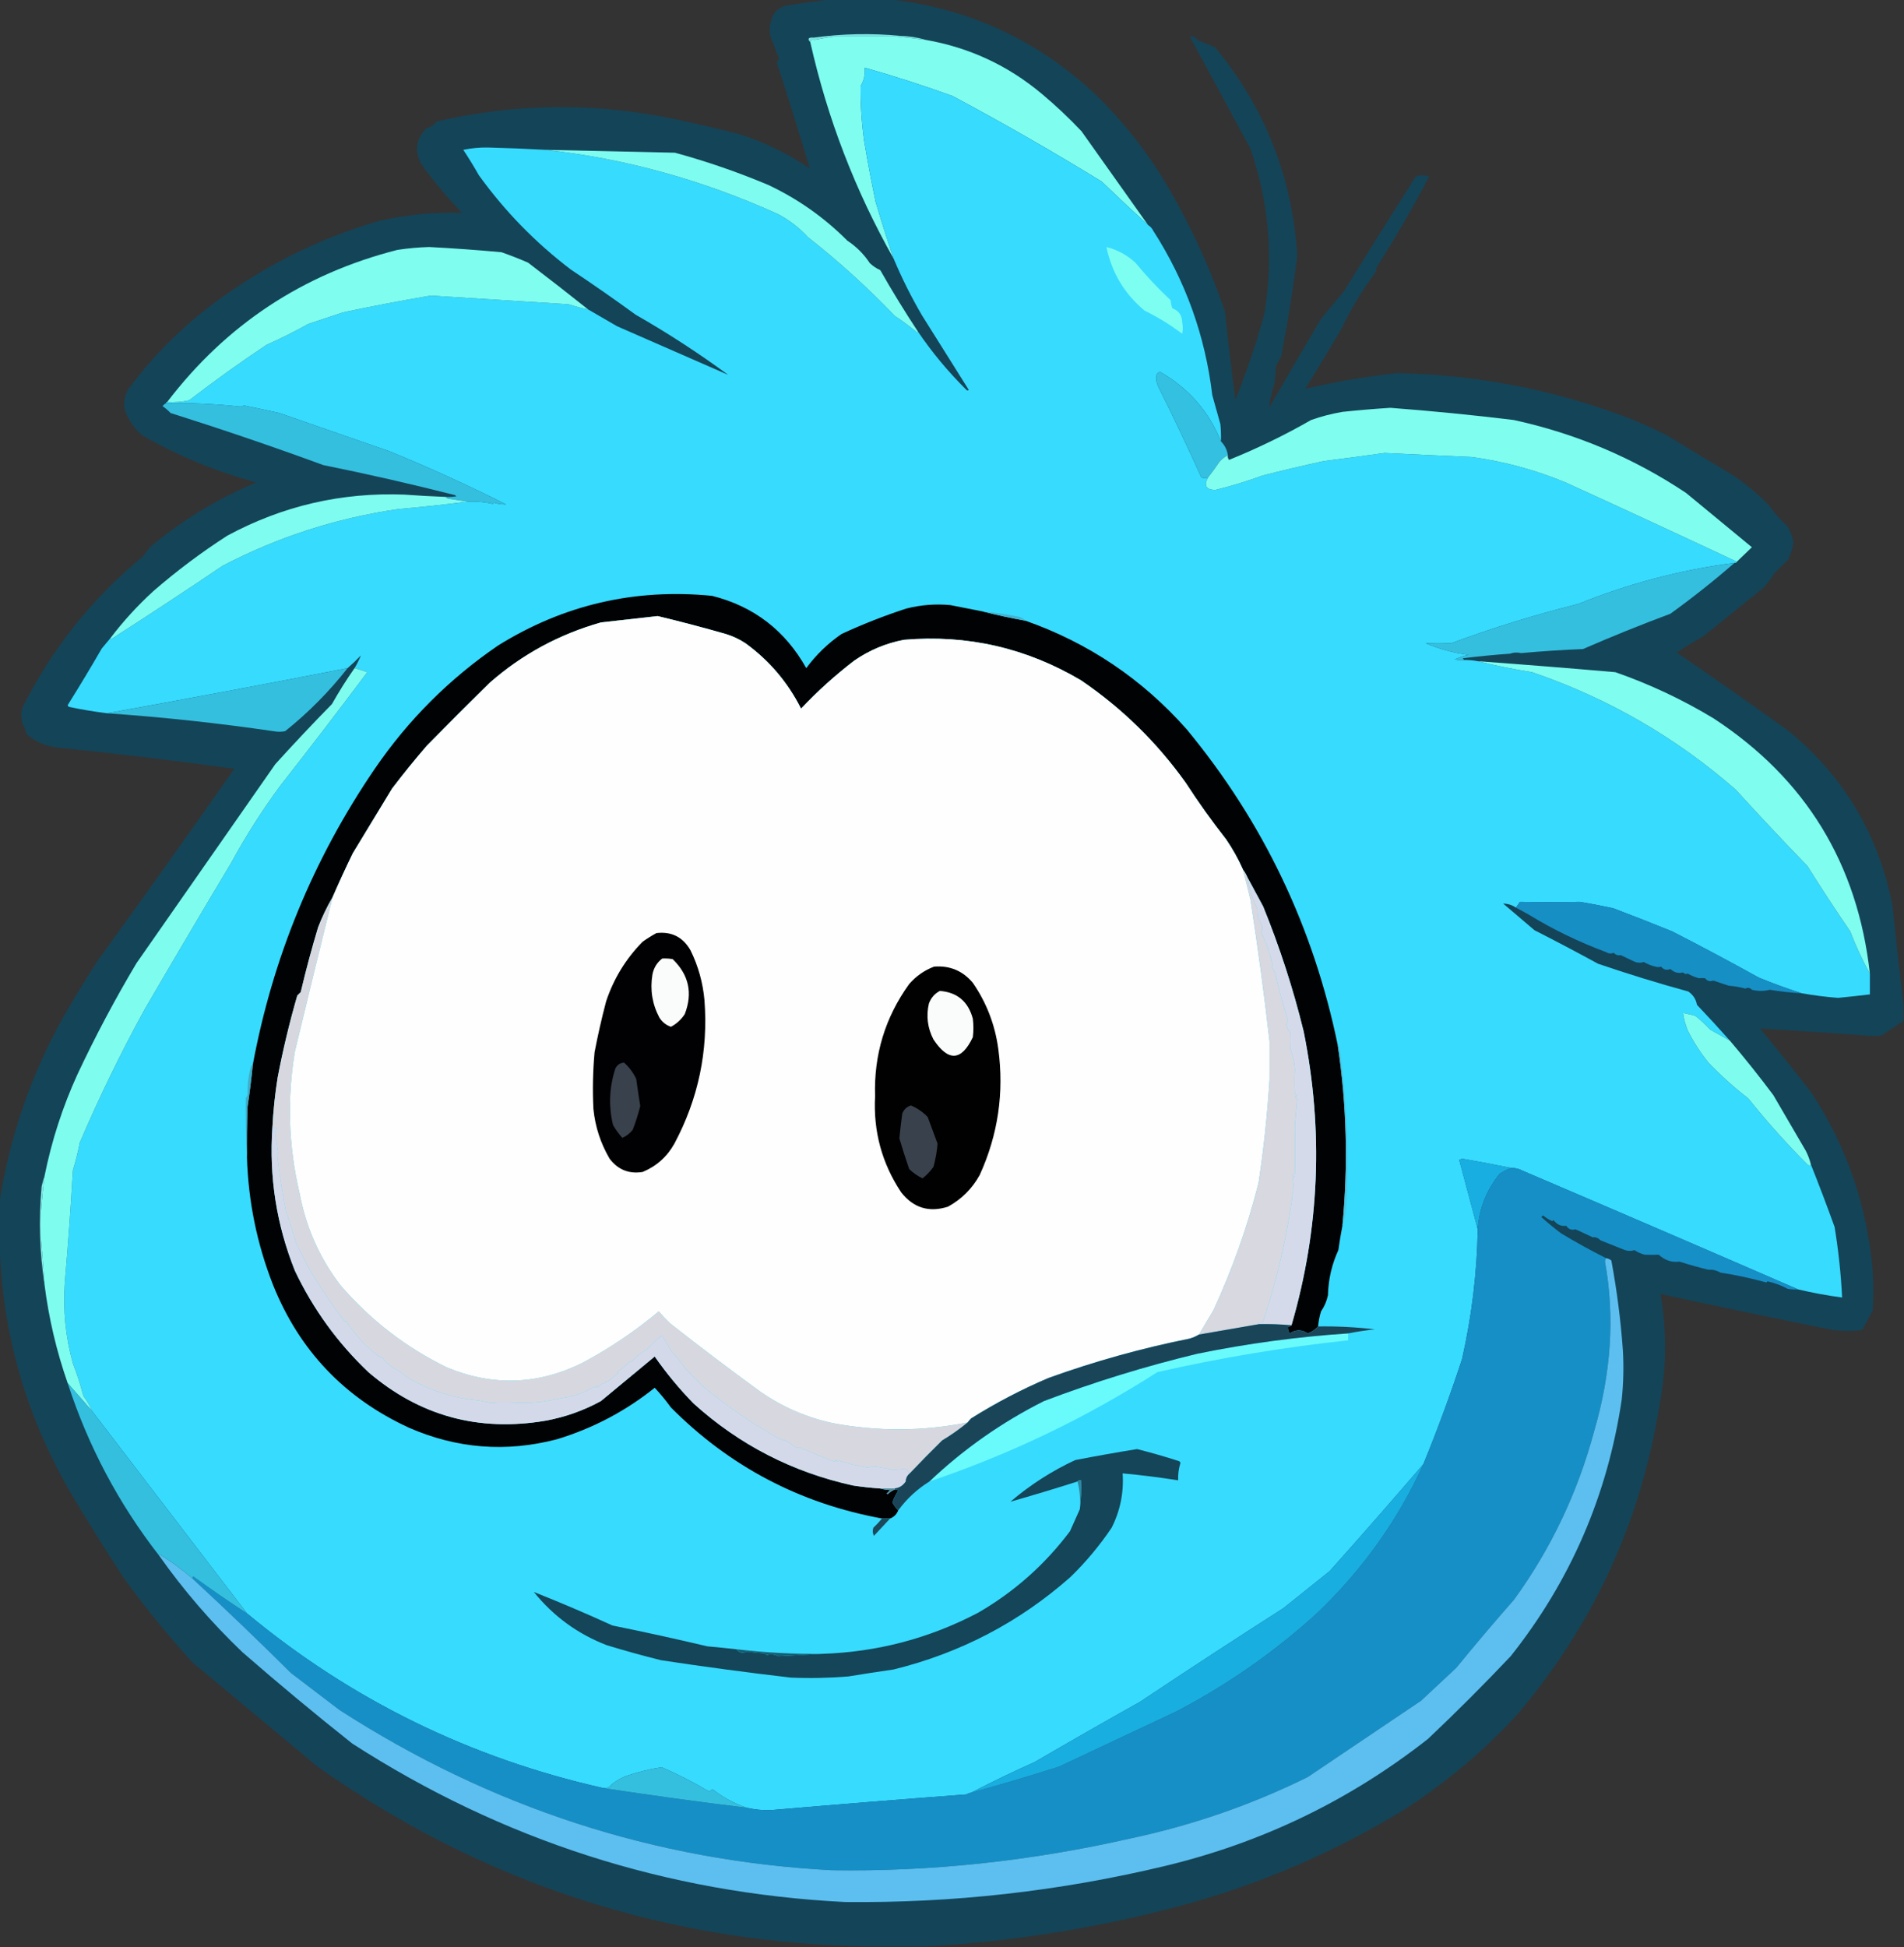 <?xml version="1.0" encoding="UTF-8"?>
<!DOCTYPE svg PUBLIC "-//W3C//DTD SVG 1.1//EN" "http://www.w3.org/Graphics/SVG/1.1/DTD/svg11.dtd">
<svg xmlns="http://www.w3.org/2000/svg" version="1.1" width="1646px" height="1683px" style="shape-rendering:geometricPrecision; text-rendering:geometricPrecision; image-rendering:optimizeQuality; fill-rule:evenodd; clip-rule:evenodd" xmlns:xlink="http://www.w3.org/1999/xlink">
<rect width="100%" height="100%" fill="#333333" stroke="none"/>
<g><path style="opacity:1" fill="#144458" d="M 717.5,-0.5 C 734.833,-0.5 752.167,-0.5 769.5,-0.5C 839.085,7.461 899.085,35.628 949.5,84C 976.506,110.863 999.006,141.03 1017,174.5C 1033.91,204.885 1047.91,236.552 1059,269.5C 1061.63,294.882 1064.63,320.215 1068,345.5C 1077.73,321.309 1086.06,296.642 1093,271.5C 1101.08,222.86 1097.08,175.193 1081,128.5C 1063.49,96.135 1045.99,63.802 1028.5,31.5C 1031.39,30.94 1033.72,32.107 1035.5,35C 1040.6,36.717 1045.6,38.717 1050.5,41C 1093.54,93.074 1117.21,153.074 1121.5,221C 1117.81,250.364 1113.14,279.531 1107.5,308.5C 1106.66,308.842 1106.33,309.508 1106.5,310.5C 1104.84,312.493 1103.67,314.826 1103,317.5C 1102.67,321.833 1102.33,326.167 1102,330.5C 1099.68,337.761 1098.02,345.095 1097,352.5C 1112,326.833 1127,301.167 1142,275.5C 1148.67,267.5 1155.33,259.5 1162,251.5C 1182.42,218.332 1203.08,185.332 1224,152.5C 1227.79,151.205 1231.62,151.205 1235.5,152.5C 1221.3,179.736 1205.97,206.236 1189.5,232C 1190.28,233.073 1190.11,234.24 1189,235.5C 1177.38,251.139 1167.38,267.805 1159,285.5C 1148.96,302.416 1138.79,319.25 1128.5,336C 1154.47,329.978 1180.8,325.478 1207.5,322.5C 1275.34,323.805 1341,336.305 1404.5,360C 1416.74,364.784 1428.74,370.117 1440.5,376C 1459.32,387.459 1478.65,399.125 1498.5,411C 1509.5,418.429 1519.67,426.929 1529,436.5C 1533.59,443.095 1538.92,449.095 1545,454.5C 1547.82,458.97 1549.65,463.803 1550.5,469C 1549.6,474.024 1548.1,478.857 1546,483.5C 1542,487.5 1538,491.5 1534,495.5C 1531.22,499.951 1528.05,504.117 1524.5,508C 1507.17,522 1489.83,536 1472.5,550C 1464.67,554.416 1457,559.082 1449.5,564C 1482.11,586.277 1514.44,608.944 1546.5,632C 1594.18,671.391 1624.01,721.558 1636,782.5C 1638.98,811.336 1642.15,840.003 1645.5,868.5C 1645.5,873.167 1645.5,877.833 1645.5,882.5C 1639.2,886.656 1632.86,890.823 1626.5,895C 1624,895.167 1621.5,895.333 1619,895.5C 1586.49,893.07 1553.99,890.904 1521.5,889C 1536.69,907.226 1551.53,925.726 1566,944.5C 1596.8,991.569 1614.47,1043.24 1619,1099.5C 1619.67,1110.5 1619.67,1121.5 1619,1132.5C 1616,1138.17 1613,1143.83 1610,1149.5C 1600.53,1150.84 1591.03,1150.67 1581.5,1149C 1532.75,1139.15 1484.09,1128.98 1435.5,1118.5C 1440.88,1149.85 1440.72,1181.18 1435,1212.5C 1418.97,1314.08 1377.97,1403.75 1312,1481.5C 1282.4,1513.79 1249.23,1541.62 1212.5,1565C 1152.82,1601.33 1089.15,1628.67 1021.5,1647C 948.272,1666.65 873.939,1678.48 798.5,1682.5C 784.167,1682.5 769.833,1682.5 755.5,1682.5C 578.692,1680.39 418.359,1628.56 274.5,1527C 238.5,1497 202.5,1467 166.5,1437C 144.818,1413.33 124.652,1388.49 106,1362.5C 90.166,1338.17 74.832,1313.5 60,1288.5C 20.618,1219.96 0.451,1146.29 -0.5,1067.5C -0.5,1058.17 -0.5,1048.83 -0.5,1039.5C 8.328,982.508 26.828,928.841 55,878.5C 64.603,861.903 74.603,845.569 85,829.5C 124.658,774.852 163.824,719.852 202.5,664.5C 151.35,657.427 100.017,651.26 48.5,646C 38.765,644.712 30.265,640.879 23,634.5C 22.058,631.007 20.725,627.674 19,624.5C 18.333,620.5 18.333,616.5 19,612.5C 44.384,561.273 79.217,517.44 123.5,481C 125.5,478.333 127.5,475.667 129.5,473C 157.233,449.787 187.899,431.121 221.5,417C 186.675,407.617 153.675,393.951 122.5,376C 115.797,370.095 110.964,362.928 108,354.5C 106.38,346.698 108.047,339.698 113,333.5C 137.642,301.114 166.809,273.614 200.5,251C 239.409,224.333 281.743,204.333 327.5,191C 351.18,185.499 375.18,183.165 399.5,184C 386.537,170.71 374.704,156.544 364,141.5C 358.149,130.14 359.649,119.974 368.5,111C 372.228,109.897 375.228,107.897 377.5,105C 446.025,89.098 514.692,88.431 583.5,103C 602.264,106.953 620.931,111.286 639.5,116C 661.093,123.047 681.26,132.881 700,145.5C 690.935,114.966 681.435,84.466 671.5,54C 672.167,53 672.833,52 673.5,51C 671.196,44.422 668.696,37.922 666,31.5C 664.544,23.955 665.877,16.955 670,10.5C 672.408,8.044 675.241,6.211 678.5,5C 691.61,2.905 704.61,1.072 717.5,-0.5 Z"/></g>
<g><path style="opacity:1" fill="#7be4e3" d="M 800.5,34.5 C 791.937,33.39 783.104,32.39 774,31.5C 756.693,31.517 739.027,31.517 721,31.5C 715.311,32.355 709.645,33.355 704,34.5C 702.215,33.646 701.049,34.313 700.5,36.5C 697.765,33.483 698.765,32.15 703.5,32.5C 728.437,29.074 753.437,28.574 778.5,31C 786.126,31.206 793.46,32.373 800.5,34.5 Z"/></g>
<g><path style="opacity:1" fill="#7ffdef" d="M 800.5,34.5 C 838.086,41.13 871.42,56.63 900.5,81C 912.604,91.101 924.104,101.935 935,113.5C 954.186,140.558 973.352,167.558 992.5,194.5C 979.089,182.261 965.755,169.761 952.5,157C 910.357,131.087 867.357,106.42 823.5,83C 798.379,73.903 773.046,65.737 747.5,58.5C 748.105,64.233 746.938,69.566 744,74.5C 743.851,89.945 744.851,105.612 747,121.5C 749.949,139.245 753.282,156.912 757,174.5C 761.833,190.836 766.999,207.169 772.5,223.5C 739.332,164.809 715.332,102.476 700.5,36.5C 701.049,34.313 702.215,33.646 704,34.5C 709.645,33.355 715.311,32.355 721,31.5C 739.027,31.517 756.693,31.517 774,31.5C 783.104,32.39 791.937,33.39 800.5,34.5 Z"/></g>
<g><path style="opacity:1" fill="#37dbfe" d="M 992.5,194.5 C 994.451,195.716 995.951,197.382 997,199.5C 1024.91,242.901 1041.91,290.234 1048,341.5C 1050.32,349.796 1052.65,358.129 1055,366.5C 1055.5,371.489 1055.67,376.489 1055.5,381.5C 1044.98,355.478 1027.48,335.478 1003,321.5C 1001.74,321.759 1000.74,322.426 1000,323.5C 999.299,326.928 999.632,330.262 1001,333.5C 1014,359.499 1026.5,385.832 1038.5,412.5C 1040.52,413.694 1042.52,413.694 1044.5,412.5C 1040.5,419.504 1042.5,423.171 1050.5,423.5C 1064.38,420.113 1078.04,415.946 1091.5,411C 1109.09,406.515 1126.76,402.348 1144.5,398.5C 1162.02,396.306 1179.52,393.973 1197,391.5C 1221.12,392.697 1246.29,393.864 1272.5,395C 1300.41,398.857 1327.41,406.19 1353.5,417C 1403.02,439.593 1452.35,462.427 1501.5,485.5C 1501.16,486.338 1500.49,486.672 1499.5,486.5C 1452.96,492.552 1407.96,504.386 1364.5,522C 1327.22,531.315 1290.55,542.648 1254.5,556C 1246.87,556.244 1239.54,556.244 1232.5,556C 1244.36,561.049 1256.7,564.383 1269.5,566C 1265.32,566.949 1261.32,568.282 1257.5,570C 1260.15,570.497 1262.81,570.664 1265.5,570.5C 1269.55,570.395 1273.55,570.728 1277.5,571.5C 1292.9,575.293 1308.56,578.46 1324.5,581C 1389.97,603.36 1448.64,637.193 1500.5,682.5C 1520.86,704.854 1541.52,726.854 1562.5,748.5C 1574.47,767.619 1586.8,786.453 1599.5,805C 1604.32,817.64 1609.98,829.807 1616.5,841.5C 1616.5,847.5 1616.5,853.5 1616.5,859.5C 1607.35,860.609 1598.19,861.609 1589,862.5C 1578.41,861.687 1567.91,860.354 1557.5,858.5C 1545.08,854.525 1532.75,850.025 1520.5,845C 1495.75,831.264 1470.75,817.931 1445.5,805C 1428.58,798.137 1411.58,791.471 1394.5,785C 1385,782.978 1375.5,781.144 1366,779.5C 1348.58,779.745 1331.25,779.745 1314,779.5C 1312.81,781.233 1311.64,782.9 1310.5,784.5C 1307.17,782.222 1303.5,781.055 1299.5,781C 1308.5,788.667 1317.5,796.333 1326.5,804C 1344.96,813.397 1363.29,823.064 1381.5,833C 1407.25,841.804 1433.25,849.804 1459.5,857C 1463.65,859.803 1466.15,863.636 1467,868.5C 1476.71,878.703 1486.21,889.037 1495.5,899.5C 1489.89,896.358 1484.22,893.191 1478.5,890C 1474.47,885.632 1470.13,881.632 1465.5,878C 1461.99,877.073 1458.49,876.239 1455,875.5C 1455.69,880.583 1457.02,885.583 1459,890.5C 1463.99,900.48 1469.99,909.813 1477,918.5C 1487.72,929.624 1499.22,939.958 1511.5,949.5C 1527.55,969.538 1544.55,988.538 1562.5,1006.5C 1563.69,1007.65 1564.69,1007.65 1565.5,1006.5C 1572.6,1024.28 1579.43,1042.28 1586,1060.5C 1589.32,1080.69 1591.49,1101.03 1592.5,1121.5C 1579.7,1119.8 1567.04,1117.47 1554.5,1114.5C 1475.37,1080.11 1396.04,1045.94 1316.5,1012C 1313.38,1010.27 1310.05,1009.44 1306.5,1009.5C 1292.39,1006.64 1278.22,1003.98 1264,1001.5C 1263.17,1001.83 1262.33,1002.17 1261.5,1002.5C 1266.86,1022.61 1272.19,1042.61 1277.5,1062.5C 1276.87,1100.02 1272.37,1137.35 1264,1174.5C 1253.9,1205.31 1242.73,1235.64 1230.5,1265.5C 1203.87,1296.54 1176.87,1327.38 1149.5,1358C 1136.17,1368.67 1122.83,1379.33 1109.5,1390C 1067.9,1416.61 1026.56,1443.61 985.5,1471C 955.004,1488.08 924.671,1505.41 894.5,1523C 875.832,1531.34 857.498,1540.17 839.5,1549.5C 838.078,1549.71 836.745,1550.21 835.5,1551C 778.975,1555.23 722.809,1559.73 667,1564.5C 659.876,1564.84 652.709,1564.17 645.5,1562.5C 634.818,1558.91 624.984,1553.57 616,1546.5C 615,1547.17 614,1547.83 613,1548.5C 599.759,1540.57 586.092,1533.57 572,1527.5C 561.976,1529.03 551.809,1531.53 541.5,1535C 535.824,1537.17 530.824,1540.33 526.5,1544.5C 524.955,1545.45 523.288,1545.79 521.5,1545.5C 406.294,1519.56 303.627,1469.23 213.5,1394.5C 168.809,1336.15 124.143,1277.81 79.5,1219.5C 77.529,1214.89 75.029,1210.56 72,1206.5C 69.586,1196.93 66.586,1187.59 63,1178.5C 56.644,1155.59 54.311,1132.26 56,1108.5C 58.813,1076.2 61.146,1043.87 63,1011.5C 65.412,1003.6 67.412,995.598 69,987.5C 85.756,948.319 104.423,909.986 125,872.5C 149.748,830.002 174.748,787.669 200,745.5C 212.463,722.587 226.463,700.587 242,679.5C 267.53,646.937 292.697,614.104 317.5,581C 313.827,579.639 310.16,578.473 306.5,577.5C 308.672,573.878 310.506,570.211 312,566.5C 308.298,570.37 304.464,574.037 300.5,577.5C 230.861,591.097 161.527,604.097 92.5,616.5C 81.438,615.101 70.438,613.267 59.5,611C 59.043,610.586 58.709,610.086 58.5,609.5C 68.61,593.345 78.443,577.012 88,560.5C 90.518,557.429 93.018,554.429 95.5,551.5C 95.435,551.938 95.601,552.272 96,552.5C 128.39,531.718 160.557,510.552 192.5,489C 240.203,464.101 290.869,447.768 344.5,440C 364.697,438.273 384.697,436.106 404.5,433.5C 412.08,433.295 419.246,433.962 426,435.5C 426.333,435.167 426.667,434.833 427,434.5C 430.437,435.562 433.937,436.062 437.5,436C 404.49,419.33 370.823,403.997 336.5,390C 305.143,379.099 273.477,368.099 241.5,357C 231.309,354.742 221.142,352.576 211,350.5C 210,350.833 209,351.167 208,351.5C 186.349,349.147 164.849,348.147 143.5,348.5C 143.5,347.833 143.833,347.5 144.5,347.5C 150.952,347.916 157.285,347.416 163.5,346C 185.219,329.292 207.553,313.292 230.5,298C 242.8,292.517 254.8,286.517 266.5,280C 276.486,276.676 286.486,273.343 296.5,270C 321.753,264.625 347.087,259.792 372.5,255.5C 412.089,257.937 451.755,260.437 491.5,263C 497.106,264.815 502.773,266.315 508.5,267.5C 516.811,272.324 525.144,277.157 533.5,282C 565.683,296.103 597.683,310.103 629.5,324C 603.89,305.185 577.223,287.852 549.5,272C 531.109,258.61 512.443,245.61 493.5,233C 462.921,209.755 436.421,182.588 414,151.5C 409.751,144 405.251,136.666 400.5,129.5C 407.58,128.033 414.746,127.367 422,127.5C 438.67,127.919 455.17,128.586 471.5,129.5C 540.206,136.958 607.206,155.458 672.5,185C 682.38,190.228 691.046,196.895 698.5,205C 725.021,225.847 750.021,248.514 773.5,273C 780.268,277.468 786.768,282.301 793,287.5C 793.399,287.272 793.565,286.938 793.5,286.5C 805.751,304.603 819.751,321.436 835.5,337C 836.167,337.667 836.833,337.667 837.5,337C 824,315.5 810.5,294 797,272.5C 787.783,256.733 779.617,240.4 772.5,223.5C 766.999,207.169 761.833,190.836 757,174.5C 753.282,156.912 749.949,139.245 747,121.5C 744.851,105.612 743.851,89.945 744,74.5C 746.938,69.566 748.105,64.233 747.5,58.5C 773.046,65.737 798.379,73.903 823.5,83C 867.357,106.42 910.357,131.087 952.5,157C 965.755,169.761 979.089,182.261 992.5,194.5 Z"/></g>
<g><path style="opacity:1" fill="#7efcef" d="M 471.5,129.5 C 508.831,130.342 546.165,131.176 583.5,132C 611.141,139.547 638.141,148.88 664.5,160C 689.973,172.066 712.64,188.066 732.5,208C 740.279,213.112 746.779,219.612 752,227.5C 754.656,229.996 757.656,231.996 761,233.5C 771.265,251.58 782.099,269.247 793.5,286.5C 793.565,286.938 793.399,287.272 793,287.5C 786.768,282.301 780.268,277.468 773.5,273C 750.021,248.514 725.021,225.847 698.5,205C 691.046,196.895 682.38,190.228 672.5,185C 607.206,155.458 540.206,136.958 471.5,129.5 Z"/></g>
<g><path style="opacity:1" fill="#7ffdef" d="M 508.5,267.5 C 502.773,266.315 497.106,264.815 491.5,263C 451.755,260.437 412.089,257.937 372.5,255.5C 347.087,259.792 321.753,264.625 296.5,270C 286.486,273.343 276.486,276.676 266.5,280C 254.8,286.517 242.8,292.517 230.5,298C 207.553,313.292 185.219,329.292 163.5,346C 157.285,347.416 150.952,347.916 144.5,347.5C 195.488,280.658 261.821,236.825 343.5,216C 352.618,214.602 361.785,213.769 371,213.5C 391.862,214.592 412.695,216.092 433.5,218C 441.278,220.723 448.945,223.723 456.5,227C 474.019,240.364 491.353,253.864 508.5,267.5 Z"/></g>
<g><path style="opacity:1" fill="#7cfef0" d="M 956.5,213.5 C 965.981,215.907 974.314,220.407 981.5,227C 990.878,238.384 1001.04,249.217 1012,259.5C 1012.19,261.9 1012.69,264.234 1013.5,266.5C 1019.02,268.528 1021.85,272.528 1022,278.5C 1022.67,281.833 1022.67,285.167 1022,288.5C 1011.78,280.769 1000.95,274.102 989.5,268.5C 972.096,254.027 961.096,235.694 956.5,213.5 Z"/></g>
<g><path style="opacity:0.271" fill="#184153" d="M 1107.5,308.5 C 1108.83,309.167 1108.83,309.167 1107.5,308.5 Z"/></g>
<g><path style="opacity:0.271" fill="#184153" d="M 1106.5,310.5 C 1107.53,310.897 1107.69,311.563 1107,312.5C 1106.54,311.906 1106.37,311.239 1106.5,310.5 Z"/></g>
<g><path style="opacity:0.271" fill="#184153" d="M 1106.5,314.5 C 1107.83,315.167 1107.83,315.167 1106.5,314.5 Z"/></g>
<g><path style="opacity:1" fill="#34c0e0" d="M 1055.5,381.5 C 1058.8,384.816 1060.8,388.816 1061.5,393.5C 1058.59,394.906 1056.09,396.906 1054,399.5C 1050.97,404.015 1047.8,408.349 1044.5,412.5C 1042.52,413.694 1040.52,413.694 1038.5,412.5C 1026.5,385.832 1014,359.499 1001,333.5C 999.632,330.262 999.299,326.928 1000,323.5C 1000.74,322.426 1001.74,321.759 1003,321.5C 1027.48,335.478 1044.98,355.478 1055.5,381.5 Z"/></g>
<g><path style="opacity:1" fill="#34bfdf" d="M 143.5,348.5 C 164.849,348.147 186.349,349.147 208,351.5C 209,351.167 210,350.833 211,350.5C 221.142,352.576 231.309,354.742 241.5,357C 273.477,368.099 305.143,379.099 336.5,390C 370.823,403.997 404.49,419.33 437.5,436C 433.937,436.062 430.437,435.562 427,434.5C 426.667,434.833 426.333,435.167 426,435.5C 419.246,433.962 412.08,433.295 404.5,433.5C 398.835,432.75 393.168,431.917 387.5,431C 386.584,430.722 385.918,430.222 385.5,429.5C 388.518,429.665 391.518,429.498 394.5,429C 394.167,428.667 393.833,428.333 393.5,428C 355.66,418.372 317.66,409.705 279.5,402C 235.928,386.031 191.928,371.031 147.5,357C 145.353,354.763 143.02,352.763 140.5,351C 141.373,349.955 142.373,349.122 143.5,348.5 Z"/></g>
<g><path style="opacity:1" fill="#7ffeef" d="M 1501.5,485.5 C 1452.35,462.427 1403.02,439.593 1353.5,417C 1327.41,406.19 1300.41,398.857 1272.5,395C 1246.29,393.864 1221.12,392.697 1197,391.5C 1179.52,393.973 1162.02,396.306 1144.5,398.5C 1126.76,402.348 1109.09,406.515 1091.5,411C 1078.04,415.946 1064.38,420.113 1050.5,423.5C 1042.5,423.171 1040.5,419.504 1044.5,412.5C 1047.8,408.349 1050.97,404.015 1054,399.5C 1056.09,396.906 1058.59,394.906 1061.5,393.5C 1061.24,394.978 1061.57,396.311 1062.5,397.5C 1086.99,387.586 1110.66,376.086 1133.5,363C 1142.29,359.908 1151.29,357.575 1160.5,356C 1174.31,354.533 1188.14,353.366 1202,352.5C 1237.59,355.202 1273.09,358.702 1308.5,363C 1362.34,374.707 1412.01,395.707 1457.5,426C 1476.5,441.667 1495.5,457.333 1514.5,473C 1510.13,477.174 1505.8,481.34 1501.5,485.5 Z"/></g>
<g><path style="opacity:1" fill="#7efcef" d="M 385.5,429.5 C 385.918,430.222 386.584,430.722 387.5,431C 393.168,431.917 398.835,432.75 404.5,433.5C 384.697,436.106 364.697,438.273 344.5,440C 290.869,447.768 240.203,464.101 192.5,489C 160.557,510.552 128.39,531.718 96,552.5C 95.601,552.272 95.435,551.938 95.5,551.5C 106.52,536.972 118.854,523.472 132.5,511C 152.702,493.461 174.035,477.461 196.5,463C 244.158,437.272 295.158,425.439 349.5,427.5C 361.491,428.388 373.491,429.055 385.5,429.5 Z"/></g>
<g><path style="opacity:1" fill="#34bfdf" d="M 1499.5,486.5 C 1481.71,501.988 1463.21,516.654 1444,530.5C 1418.48,540.015 1393.32,550.181 1368.5,561C 1350.64,561.716 1332.8,562.883 1315,564.5C 1311.62,563.715 1308.45,563.882 1305.5,565C 1291.8,565.967 1278.13,567.3 1264.5,569C 1265.06,569.383 1265.39,569.883 1265.5,570.5C 1262.81,570.664 1260.15,570.497 1257.5,570C 1261.32,568.282 1265.32,566.949 1269.5,566C 1256.7,564.383 1244.36,561.049 1232.5,556C 1239.54,556.244 1246.87,556.244 1254.5,556C 1290.55,542.648 1327.22,531.315 1364.5,522C 1407.96,504.386 1452.96,492.552 1499.5,486.5 Z"/></g>
<g><path style="opacity:1" fill="#010204" d="M 849.5,528.5 C 861.617,531.609 873.951,534.276 886.5,536.5C 941.097,555.722 987.597,587.056 1026,630.5C 1092.01,710.46 1135.51,801.46 1156.5,903.5C 1164.24,955.321 1165.58,1007.32 1160.5,1059.5C 1159.16,1066.33 1157.99,1073.33 1157,1080.5C 1151.33,1092.85 1148.33,1105.85 1148,1119.5C 1146.94,1124.56 1144.94,1129.23 1142,1133.5C 1140.69,1137.75 1139.85,1142.09 1139.5,1146.5C 1137.08,1149.22 1134.08,1151.22 1130.5,1152.5C 1125.41,1149.01 1120.25,1149.01 1115,1152.5C 1113.68,1150.75 1113.18,1148.75 1113.5,1146.5C 1114.79,1146.74 1115.79,1146.4 1116.5,1145.5C 1140.81,1061.91 1144.31,977.239 1127,891.5C 1117.96,854.603 1106.29,818.603 1092,783.5C 1087.47,775.105 1082.97,766.772 1078.5,758.5C 1077.42,755.996 1076.08,753.663 1074.5,751.5C 1070.45,742.404 1065.62,733.737 1060,725.5C 1047.6,709.695 1035.93,693.362 1025,676.5C 1000.08,641.582 969.916,612.082 934.5,588C 887.184,560.005 836.184,548.338 781.5,553C 765.891,555.972 751.558,561.972 738.5,571C 722.122,583.538 706.788,597.372 692.5,612.5C 681.065,589.804 665.065,570.97 644.5,556C 639.226,552.53 633.56,549.864 627.5,548C 607.941,542.389 588.274,537.222 568.5,532.5C 552.171,534.37 535.838,536.203 519.5,538C 483.473,548.205 451.473,565.538 423.5,590C 405.065,608.087 386.899,626.254 369,644.5C 358.621,656.544 348.621,668.877 339,681.5C 327.667,700.167 316.333,718.833 305,737.5C 298.881,750.069 293.048,762.735 287.5,775.5C 282.687,783.727 278.52,792.394 275,801.5C 269.429,819.988 264.429,838.654 260,857.5C 259,858.5 258,859.5 257,860.5C 250.231,883.908 244.565,907.575 240,931.5C 237.73,945.76 236.23,960.093 235.5,974.5C 232.555,1017.39 239.055,1058.72 255,1098.5C 270.749,1131.58 291.916,1160.75 318.5,1186C 362.66,1223.8 413.66,1237.8 471.5,1228C 488.461,1224.9 504.461,1219.24 519.5,1211C 535.011,1198.15 550.511,1185.32 566,1172.5C 576.011,1186.85 587.177,1200.35 599.5,1213C 639.108,1248.81 685.108,1272.47 737.5,1284C 745.135,1285.16 752.802,1286 760.5,1286.5C 763.305,1287.32 766.305,1287.82 769.5,1288C 768.5,1289 767.5,1290 766.5,1291C 766.833,1291.17 767.167,1291.33 767.5,1291.5C 769.246,1289.75 771.246,1288.42 773.5,1287.5C 774.675,1287.28 775.675,1287.61 776.5,1288.5C 774.448,1291.66 772.782,1295 771.5,1298.5C 772.802,1301.13 774.468,1303.46 776.5,1305.5C 775.167,1308.83 772.833,1311.17 769.5,1312.5C 767.167,1312.5 764.833,1312.5 762.5,1312.5C 691.464,1299.47 630.631,1267.47 580,1216.5C 575.638,1210.48 570.971,1204.81 566,1199.5C 540.785,1219.69 512.618,1234.53 481.5,1244C 437.619,1255.48 394.952,1252.15 353.5,1234C 297.925,1208.42 258.758,1167.26 236,1110.5C 222.165,1075.16 214.665,1038.49 213.5,1000.5C 213.333,985.83 213.5,971.163 214,956.5C 215.829,944.536 217.329,932.536 218.5,920.5C 235.764,827.658 270.931,742.324 324,664.5C 352.833,622.333 388.333,586.833 430.5,558C 487.095,522.771 548.761,508.438 615.5,515C 651.568,524.05 678.735,544.883 697,577.5C 705.541,565.959 715.707,556.125 727.5,548C 745.719,539.558 764.386,532.225 783.5,526C 795.989,522.826 808.655,521.826 821.5,523C 830.861,524.789 840.195,526.622 849.5,528.5 Z"/></g>
<g><path style="opacity:1" fill="#42b4ce" d="M 849.5,528.5 C 859.887,529.484 870.221,530.984 880.5,533C 883.019,533.586 885.019,534.753 886.5,536.5C 873.951,534.276 861.617,531.609 849.5,528.5 Z"/></g>
<g><path style="opacity:1" fill="#fefefe" d="M 1074.5,751.5 C 1076.66,760.13 1078.82,768.797 1081,777.5C 1087.39,818.562 1092.89,859.396 1097.5,900C 1097.5,911 1097.5,922 1097.5,933C 1095.66,962.906 1092.49,992.739 1088,1022.5C 1078.36,1060.43 1065.36,1097.1 1049,1132.5C 1044.81,1139.56 1040.64,1146.56 1036.5,1153.5C 1034.07,1154.96 1031.4,1156.12 1028.5,1157C 987.061,1165.29 946.394,1176.63 906.5,1191C 883.269,1200.88 860.936,1212.55 839.5,1226C 838.364,1227.15 837.364,1228.31 836.5,1229.5C 797.515,1237.19 758.515,1237.36 719.5,1230C 696.926,1225.04 676.259,1216.04 657.5,1203C 631.141,1183.82 605.141,1164.15 579.5,1144C 575.984,1140.65 572.651,1137.15 569.5,1133.5C 549.054,1150.56 527.054,1165.4 503.5,1178C 465.074,1197 426.074,1198.34 386.5,1182C 350.716,1164.55 319.882,1140.71 294,1110.5C 276.164,1087.03 264.497,1060.69 259,1031.5C 249.379,990.713 248.046,949.713 255,908.5C 265.677,864.125 276.51,819.792 287.5,775.5C 293.048,762.735 298.881,750.069 305,737.5C 316.333,718.833 327.667,700.167 339,681.5C 348.621,668.877 358.621,656.544 369,644.5C 386.899,626.254 405.065,608.087 423.5,590C 451.473,565.538 483.473,548.205 519.5,538C 535.838,536.203 552.171,534.37 568.5,532.5C 588.274,537.222 607.941,542.389 627.5,548C 633.56,549.864 639.226,552.53 644.5,556C 665.065,570.97 681.065,589.804 692.5,612.5C 706.788,597.372 722.122,583.538 738.5,571C 751.558,561.972 765.891,555.972 781.5,553C 836.184,548.338 887.184,560.005 934.5,588C 969.916,612.082 1000.08,641.582 1025,676.5C 1035.93,693.362 1047.6,709.695 1060,725.5C 1065.62,733.737 1070.45,742.404 1074.5,751.5 Z"/></g>
<g><path style="opacity:1" fill="#7ffdef" d="M 1277.5,571.5 C 1317.18,574.386 1356.85,577.553 1396.5,581C 1426.28,591.394 1454.62,604.727 1481.5,621C 1560.95,673.015 1605.95,746.515 1616.5,841.5C 1609.98,829.807 1604.32,817.64 1599.5,805C 1586.8,786.453 1574.47,767.619 1562.5,748.5C 1541.52,726.854 1520.86,704.854 1500.5,682.5C 1448.64,637.193 1389.97,603.36 1324.5,581C 1308.56,578.46 1292.9,575.293 1277.5,571.5 Z"/></g>
<g><path style="opacity:1" fill="#34bfde" d="M 300.5,577.5 C 284.626,597.726 266.626,615.892 246.5,632C 243.167,632.667 239.833,632.667 236.5,632C 188.555,624.998 140.555,619.832 92.5,616.5C 161.527,604.097 230.861,591.097 300.5,577.5 Z"/></g>
<g><path style="opacity:1" fill="#7efdef" d="M 306.5,577.5 C 310.16,578.473 313.827,579.639 317.5,581C 292.697,614.104 267.53,646.937 242,679.5C 226.463,700.587 212.463,722.587 200,745.5C 174.748,787.669 149.748,830.002 125,872.5C 104.423,909.986 85.756,948.319 69,987.5C 67.412,995.598 65.412,1003.6 63,1011.5C 61.146,1043.87 58.813,1076.2 56,1108.5C 54.311,1132.26 56.644,1155.59 63,1178.5C 66.586,1187.59 69.586,1196.93 72,1206.5C 75.029,1210.56 77.529,1214.89 79.5,1219.5C 72.5,1211.5 65.5,1203.5 58.5,1195.5C 48.846,1167.88 42.179,1139.55 38.5,1110.5C 37.456,1097.57 36.456,1084.4 35.5,1071C 35.576,1063.18 35.576,1055.35 35.5,1047.5C 36.135,1037.14 37.135,1026.8 38.5,1016.5C 44.612,986.046 54.112,956.713 67,928.5C 82.457,895.58 99.457,863.58 118,832.5C 158,775.167 198,717.833 238,660.5C 253.967,642.865 270.301,625.531 287,608.5C 293.025,597.765 299.525,587.432 306.5,577.5 Z"/></g>
<g><path style="opacity:1" fill="#d7d8e0" d="M 1074.5,751.5 C 1076.08,753.663 1077.42,755.996 1078.5,758.5C 1079.76,767.78 1082.59,776.78 1087,785.5C 1086.75,790.717 1088.08,795.384 1091,799.5C 1091.76,801.769 1091.59,803.936 1090.5,806C 1093.8,812.859 1096.63,820.359 1099,828.5C 1099.25,830.433 1099.75,832.266 1100.5,834C 1100.04,834.414 1099.71,834.914 1099.5,835.5C 1100.64,837.378 1101.64,839.212 1102.5,841C 1105.4,854.204 1109.06,867.871 1113.5,882C 1111.56,885.537 1112.22,888.871 1115.5,892C 1115.29,896.396 1115.29,901.063 1115.5,906C 1117.62,911.731 1118.96,917.731 1119.5,924C 1119.06,931.122 1119.06,938.455 1119.5,946C 1122.17,946.667 1122.17,947.333 1119.5,948C 1120.17,948.667 1120.83,949.333 1121.5,950C 1120.83,957.333 1120.17,964.667 1119.5,972C 1119.59,986.271 1119.59,1000.44 1119.5,1014.5C 1117.01,1015.54 1117.01,1016.37 1119.5,1017C 1118.83,1017.33 1118.17,1017.67 1117.5,1018C 1117.83,1020.33 1118.17,1022.67 1118.5,1025C 1113.55,1064.97 1104.71,1104.14 1092,1142.5C 1090.99,1142.98 1089.82,1143.15 1088.5,1143C 1087.26,1143.69 1087.26,1144.19 1088.5,1144.5C 1071.25,1147.48 1053.92,1150.48 1036.5,1153.5C 1040.64,1146.56 1044.81,1139.56 1049,1132.5C 1065.36,1097.1 1078.36,1060.43 1088,1022.5C 1092.49,992.739 1095.66,962.906 1097.5,933C 1097.5,922 1097.5,911 1097.5,900C 1092.89,859.396 1087.39,818.562 1081,777.5C 1078.82,768.797 1076.66,760.13 1074.5,751.5 Z"/></g>
<g><path style="opacity:1" fill="#d7d8df" d="M 287.5,775.5 C 276.51,819.792 265.677,864.125 255,908.5C 248.046,949.713 249.379,990.713 259,1031.5C 264.497,1060.69 276.164,1087.03 294,1110.5C 319.882,1140.71 350.716,1164.55 386.5,1182C 426.074,1198.34 465.074,1197 503.5,1178C 527.054,1165.4 549.054,1150.56 569.5,1133.5C 572.651,1137.15 575.984,1140.65 579.5,1144C 605.141,1164.15 631.141,1183.82 657.5,1203C 676.259,1216.04 696.926,1225.04 719.5,1230C 758.515,1237.36 797.515,1237.19 836.5,1229.5C 829.624,1235.19 822.29,1240.36 814.5,1245C 804.937,1254.4 795.604,1263.9 786.5,1273.5C 785.199,1272.36 784.032,1271.03 783,1269.5C 779.378,1269.94 775.378,1270.27 771,1270.5C 765.827,1269.05 760.494,1268.05 755,1267.5C 753.333,1267.83 751.667,1268.17 750,1268.5C 741.52,1267.14 733.187,1265.14 725,1262.5C 723.984,1263.63 723.317,1263.3 723,1261.5C 722.667,1262.17 722.333,1262.83 722,1263.5C 712.851,1260.23 703.851,1256.56 695,1252.5C 693.984,1253.63 693.317,1253.3 693,1251.5C 691.667,1251.5 690.333,1251.5 689,1251.5C 685.283,1249.17 681.616,1246.83 678,1244.5C 676.984,1245.63 676.317,1245.3 676,1243.5C 675.667,1243.83 675.333,1244.17 675,1244.5C 651.908,1231.55 629.741,1216.38 608.5,1199C 603,1193.5 597.5,1188 592,1182.5C 588.408,1177.23 584.408,1172.23 580,1167.5C 577.718,1162.89 575.051,1158.56 572,1154.5C 567.182,1158.32 562.682,1162.48 558.5,1167C 553.572,1169.63 549.405,1173.13 546,1177.5C 545.667,1177.17 545.333,1176.83 545,1176.5C 541.481,1180.03 537.648,1183.19 533.5,1186C 533.833,1186.33 534.167,1186.67 534.5,1187C 531.703,1189.03 528.536,1191.53 525,1194.5C 524.667,1194.17 524.333,1193.83 524,1193.5C 523.558,1195.68 522.558,1196.35 521,1195.5C 519.43,1196.61 518.097,1197.95 517,1199.5C 516.333,1196.83 515.667,1196.83 515,1199.5C 514.667,1199.17 514.333,1198.83 514,1198.5C 504.773,1204.03 495.106,1207.36 485,1208.5C 472.888,1211.47 460.555,1212.8 448,1212.5C 438.965,1211.95 430.965,1211.95 424,1212.5C 420.667,1211.83 417.333,1211.17 414,1210.5C 392.927,1208.7 372.427,1202.2 352.5,1191C 348.282,1187.2 343.616,1184.03 338.5,1181.5C 335.146,1178.98 332.312,1175.98 330,1172.5C 329.667,1172.83 329.333,1173.17 329,1173.5C 316.969,1164.8 306.969,1154.13 299,1141.5C 298.667,1141.83 298.333,1142.17 298,1142.5C 286.214,1126.81 275.547,1110.81 266,1094.5C 262.682,1087.86 259.349,1081.2 256,1074.5C 253.301,1065.03 250.301,1055.69 247,1046.5C 243.993,1030.45 241.493,1014.28 239.5,998C 239.645,997.228 239.978,996.561 240.5,996C 239.645,990.311 238.645,984.645 237.5,979C 238.38,977.644 238.714,976.144 238.5,974.5C 237.5,974.5 236.5,974.5 235.5,974.5C 236.23,960.093 237.73,945.76 240,931.5C 244.565,907.575 250.231,883.908 257,860.5C 258,859.5 259,858.5 260,857.5C 264.429,838.654 269.429,819.988 275,801.5C 278.52,792.394 282.687,783.727 287.5,775.5 Z"/></g>
<g><path style="opacity:1" fill="#168fc5" d="M 1557.5,858.5 C 1548.23,858.032 1539.06,857.032 1530,855.5C 1524.89,856.804 1519.72,856.804 1514.5,855.5C 1512.7,853.668 1510.87,853.335 1509,854.5C 1504.28,853.221 1499.45,852.388 1494.5,852C 1489.98,850.447 1485.48,848.947 1481,847.5C 1478.28,848.661 1475.95,847.994 1474,845.5C 1472.21,845.377 1470.38,845.377 1468.5,845.5C 1465.12,844.538 1461.95,843.204 1459,841.5C 1457.66,842.214 1456.32,841.88 1455,840.5C 1450.88,841.576 1447.21,840.576 1444,837.5C 1440.91,838.894 1438.24,838.227 1436,835.5C 1434.54,836.035 1432.87,836.035 1431,835.5C 1427.42,834.602 1424.09,833.269 1421,831.5C 1418.2,832.443 1415.37,832.276 1412.5,831C 1408.64,829.12 1404.81,827.287 1401,825.5C 1398.82,826.108 1396.82,825.441 1395,823.5C 1392.85,824.476 1390.69,824.309 1388.5,823C 1364.74,814.117 1342.41,803.283 1321.5,790.5C 1317.75,788.358 1314.08,786.358 1310.5,784.5C 1311.64,782.9 1312.81,781.233 1314,779.5C 1331.25,779.745 1348.58,779.745 1366,779.5C 1375.5,781.144 1385,782.978 1394.5,785C 1411.58,791.471 1428.58,798.137 1445.5,805C 1470.75,817.931 1495.75,831.264 1520.5,845C 1532.75,850.025 1545.08,854.525 1557.5,858.5 Z"/></g>
<g><path style="opacity:1" fill="#d5daea" d="M 1078.5,758.5 C 1082.97,766.772 1087.47,775.105 1092,783.5C 1106.29,818.603 1117.96,854.603 1127,891.5C 1144.31,977.239 1140.81,1061.91 1116.5,1145.5C 1107.19,1144.65 1097.86,1144.31 1088.5,1144.5C 1087.26,1144.19 1087.26,1143.69 1088.5,1143C 1089.82,1143.15 1090.99,1142.98 1092,1142.5C 1104.71,1104.14 1113.55,1064.97 1118.5,1025C 1118.17,1022.67 1117.83,1020.33 1117.5,1018C 1118.17,1017.67 1118.83,1017.33 1119.5,1017C 1117.01,1016.37 1117.01,1015.54 1119.5,1014.5C 1119.59,1000.44 1119.59,986.271 1119.5,972C 1120.17,964.667 1120.83,957.333 1121.5,950C 1120.83,949.333 1120.17,948.667 1119.5,948C 1122.17,947.333 1122.17,946.667 1119.5,946C 1119.06,938.455 1119.06,931.122 1119.5,924C 1118.96,917.731 1117.62,911.731 1115.5,906C 1115.29,901.063 1115.29,896.396 1115.5,892C 1112.22,888.871 1111.56,885.537 1113.5,882C 1109.06,867.871 1105.4,854.204 1102.5,841C 1101.64,839.212 1100.64,837.378 1099.5,835.5C 1099.71,834.914 1100.04,834.414 1100.5,834C 1099.75,832.266 1099.25,830.433 1099,828.5C 1096.63,820.359 1093.8,812.859 1090.5,806C 1091.59,803.936 1091.76,801.769 1091,799.5C 1088.08,795.384 1086.75,790.717 1087,785.5C 1082.59,776.78 1079.76,767.78 1078.5,758.5 Z"/></g>
<g><path style="opacity:1" fill="#010103" d="M 567.5,806.5 C 580.627,804.98 590.46,809.98 597,821.5C 603.649,835.069 607.649,849.402 609,864.5C 612.353,908.413 603.686,949.746 583,988.5C 576.642,999.861 567.475,1008.03 555.5,1013C 543.713,1014.86 534.213,1011.02 527,1001.5C 519.205,988.229 514.538,973.896 513,958.5C 512.194,942.141 512.527,925.808 514,909.5C 516.823,894.721 520.156,880.054 524,865.5C 530.571,845.844 541.071,828.677 555.5,814C 559.429,811.212 563.429,808.712 567.5,806.5 Z"/></g>
<g><path style="opacity:1" fill="#fafbfb" d="M 572.5,828.5 C 575.518,828.335 578.518,828.502 581.5,829C 595.504,842.514 599.004,858.348 592,876.5C 588.906,881.266 584.906,884.932 580,887.5C 575.744,886.032 572.411,883.366 570,879.5C 563.87,867.894 561.87,855.561 564,842.5C 565.086,836.641 567.92,831.975 572.5,828.5 Z"/></g>
<g><path style="opacity:1" fill="#010102" d="M 807.5,835.5 C 821.116,834.424 832.283,839.091 841,849.5C 852.832,866.647 860.165,885.647 863,906.5C 868.148,944.414 862.815,980.747 847,1015.5C 840.5,1027.33 831.333,1036.5 819.5,1043C 803.07,1048.2 789.57,1044.03 779,1030.5C 762.38,1005.42 754.88,977.758 756.5,947.5C 755.362,911.695 765.195,879.362 786,850.5C 791.987,843.659 799.154,838.659 807.5,835.5 Z"/></g>
<g><path style="opacity:1" fill="#fafbfb" d="M 812.5,856.5 C 827.528,857.678 837.028,865.678 841,880.5C 841.667,885.833 841.667,891.167 841,896.5C 831.202,917.143 819.869,917.81 807,898.5C 801.887,888.616 800.554,878.283 803,867.5C 804.798,862.518 807.965,858.851 812.5,856.5 Z"/></g>
<g><path style="opacity:1" fill="#7efdef" d="M 1495.5,899.5 C 1508.46,914.732 1520.96,930.399 1533,946.5C 1542.33,962.5 1551.67,978.5 1561,994.5C 1563,998.33 1564.5,1002.33 1565.5,1006.5C 1564.69,1007.65 1563.69,1007.65 1562.5,1006.5C 1544.55,988.538 1527.55,969.538 1511.5,949.5C 1499.22,939.958 1487.72,929.624 1477,918.5C 1469.99,909.813 1463.99,900.48 1459,890.5C 1457.02,885.583 1455.69,880.583 1455,875.5C 1458.49,876.239 1461.99,877.073 1465.5,878C 1470.13,881.632 1474.47,885.632 1478.5,890C 1484.22,893.191 1489.89,896.358 1495.5,899.5 Z"/></g>
<g><path style="opacity:1" fill="#39424c" d="M 539.5,918.5 C 543.906,922.417 547.406,927.083 550,932.5C 551.036,940.073 552.203,947.906 553.5,956C 551.718,962.962 549.551,969.796 547,976.5C 544.561,979.612 541.561,981.945 538,983.5C 534.972,980.132 532.306,976.466 530,972.5C 526.033,956.256 526.699,939.922 532,923.5C 533.599,920.368 536.099,918.701 539.5,918.5 Z"/></g>
<g><path style="opacity:1" fill="#3faec7" d="M 218.5,920.5 C 217.329,932.536 215.829,944.536 214,956.5C 213.5,971.163 213.333,985.83 213.5,1000.5C 212.58,983.082 212.246,965.915 212.5,949C 213.126,948.25 213.626,947.416 214,946.5C 213.762,938.135 214.762,929.801 217,921.5C 217.383,920.944 217.883,920.611 218.5,920.5 Z"/></g>
<g><path style="opacity:1" fill="#39424c" d="M 787.5,955.5 C 792.982,957.802 797.815,961.136 802,965.5C 804.833,973.167 807.667,980.833 810.5,988.5C 810.006,995.03 808.84,1001.7 807,1008.5C 804.268,1012.39 801.101,1015.73 797.5,1018.5C 793.277,1016.45 789.444,1013.79 786,1010.5C 782.958,1001.71 780.124,992.874 777.5,984C 778.179,976.856 779.013,969.689 780,962.5C 781.441,958.888 783.941,956.554 787.5,955.5 Z"/></g>
<g><path style="opacity:1" fill="#48c6e3" d="M 1156.5,903.5 C 1157.12,903.611 1157.62,903.944 1158,904.5C 1164.33,949.886 1166.33,995.553 1164,1041.5C 1163.58,1047.92 1162.41,1053.92 1160.5,1059.5C 1165.58,1007.32 1164.24,955.321 1156.5,903.5 Z"/></g>
<g><path style="opacity:1" fill="#d4d9ea" d="M 235.5,974.5 C 236.5,974.5 237.5,974.5 238.5,974.5C 238.714,976.144 238.38,977.644 237.5,979C 238.645,984.645 239.645,990.311 240.5,996C 239.978,996.561 239.645,997.228 239.5,998C 241.493,1014.28 243.993,1030.45 247,1046.5C 250.301,1055.69 253.301,1065.03 256,1074.5C 259.349,1081.2 262.682,1087.86 266,1094.5C 275.547,1110.81 286.214,1126.81 298,1142.5C 298.333,1142.17 298.667,1141.83 299,1141.5C 306.969,1154.13 316.969,1164.8 329,1173.5C 329.333,1173.17 329.667,1172.83 330,1172.5C 332.312,1175.98 335.146,1178.98 338.5,1181.5C 343.616,1184.03 348.282,1187.2 352.5,1191C 372.427,1202.2 392.927,1208.7 414,1210.5C 417.333,1211.17 420.667,1211.83 424,1212.5C 430.965,1211.95 438.965,1211.95 448,1212.5C 460.555,1212.8 472.888,1211.47 485,1208.5C 495.106,1207.36 504.773,1204.03 514,1198.5C 514.333,1198.83 514.667,1199.17 515,1199.5C 515.667,1196.83 516.333,1196.83 517,1199.5C 518.097,1197.95 519.43,1196.61 521,1195.5C 522.558,1196.35 523.558,1195.68 524,1193.5C 524.333,1193.83 524.667,1194.17 525,1194.5C 528.536,1191.53 531.703,1189.03 534.5,1187C 534.167,1186.67 533.833,1186.33 533.5,1186C 537.648,1183.19 541.481,1180.03 545,1176.5C 545.333,1176.83 545.667,1177.17 546,1177.5C 549.405,1173.13 553.572,1169.63 558.5,1167C 562.682,1162.48 567.182,1158.32 572,1154.5C 575.051,1158.56 577.718,1162.89 580,1167.5C 584.408,1172.23 588.408,1177.23 592,1182.5C 597.5,1188 603,1193.5 608.5,1199C 629.741,1216.38 651.908,1231.55 675,1244.5C 675.333,1244.17 675.667,1243.83 676,1243.5C 676.317,1245.3 676.984,1245.63 678,1244.5C 681.616,1246.83 685.283,1249.17 689,1251.5C 690.333,1251.5 691.667,1251.5 693,1251.5C 693.317,1253.3 693.984,1253.63 695,1252.5C 703.851,1256.56 712.851,1260.23 722,1263.5C 722.333,1262.83 722.667,1262.17 723,1261.5C 723.317,1263.3 723.984,1263.63 725,1262.5C 733.187,1265.14 741.52,1267.14 750,1268.5C 751.667,1268.17 753.333,1267.83 755,1267.5C 760.494,1268.05 765.827,1269.05 771,1270.5C 775.378,1270.27 779.378,1269.94 783,1269.5C 784.032,1271.03 785.199,1272.36 786.5,1273.5C 784.3,1275.26 783.133,1277.6 783,1280.5C 780.669,1284.03 777.503,1286.03 773.5,1286.5C 769.167,1286.5 764.833,1286.5 760.5,1286.5C 752.802,1286 745.135,1285.16 737.5,1284C 685.108,1272.47 639.108,1248.81 599.5,1213C 587.177,1200.35 576.011,1186.85 566,1172.5C 550.511,1185.32 535.011,1198.15 519.5,1211C 504.461,1219.24 488.461,1224.9 471.5,1228C 413.66,1237.8 362.66,1223.8 318.5,1186C 291.916,1160.75 270.749,1131.58 255,1098.5C 239.055,1058.72 232.555,1017.39 235.5,974.5 Z"/></g>
<g><path style="opacity:1" fill="#19aee1" d="M 1306.5,1009.5 C 1303.06,1010.77 1299.73,1012.44 1296.5,1014.5C 1285,1028.77 1278.67,1044.77 1277.5,1062.5C 1272.19,1042.61 1266.86,1022.61 1261.5,1002.5C 1262.33,1002.17 1263.17,1001.83 1264,1001.5C 1278.22,1003.98 1292.39,1006.64 1306.5,1009.5 Z"/></g>
<g><path style="opacity:1" fill="#168fc6" d="M 1306.5,1009.5 C 1310.05,1009.44 1313.38,1010.27 1316.5,1012C 1396.04,1045.94 1475.37,1080.11 1554.5,1114.5C 1551.48,1114.66 1548.48,1114.5 1545.5,1114C 1539.99,1111.05 1534.16,1108.88 1528,1107.5C 1527.67,1107.83 1527.33,1108.17 1527,1108.5C 1513.82,1104.84 1500.65,1102.01 1487.5,1100C 1484.05,1098.05 1480.55,1097.22 1477,1097.5C 1468.86,1095.55 1460.52,1093.22 1452,1090.5C 1445.22,1091.35 1439.22,1089.35 1434,1084.5C 1429.95,1084.64 1425.95,1084.64 1422,1084.5C 1418.71,1083.74 1415.71,1082.41 1413,1080.5C 1409.85,1081.55 1406.69,1081.38 1403.5,1080C 1396.81,1077.28 1390.14,1074.62 1383.5,1072C 1381.53,1069.89 1379.36,1069.06 1377,1069.5C 1371.97,1067.16 1366.97,1064.83 1362,1062.5C 1358.71,1063.53 1356.04,1062.53 1354,1059.5C 1349.53,1060.11 1345.86,1058.44 1343,1054.5C 1342.67,1054.83 1342.33,1055.17 1342,1055.5C 1339.08,1054.27 1336.41,1052.6 1334,1050.5C 1333.5,1051 1333,1051.5 1332.5,1052C 1338.03,1056.92 1343.7,1061.59 1349.5,1066C 1362.35,1073.75 1375.35,1080.92 1388.5,1087.5C 1387.85,1088.27 1387.52,1089.27 1387.5,1090.5C 1396.07,1137.74 1392.9,1186.74 1378,1237.5C 1363.81,1290.2 1340.81,1338.53 1309,1382.5C 1291.96,1401.87 1275.29,1421.54 1259,1441.5C 1248.83,1451 1238.67,1460.5 1228.5,1470C 1195.83,1492 1163.17,1514 1130.5,1536C 1081.82,1560.01 1030.82,1577.67 977.5,1589C 890.888,1608.67 804.721,1617.84 719,1616.5C 566.038,1608.41 424.204,1562.24 293.5,1478C 279.5,1467.33 265.5,1456.67 251.5,1446C 223.575,1418.24 195.241,1391.07 166.5,1364.5C 166.369,1363.76 166.536,1363.09 167,1362.5C 182.75,1373.91 198.25,1384.58 213.5,1394.5C 303.627,1469.23 406.294,1519.56 521.5,1545.5C 562.599,1551.76 603.932,1557.42 645.5,1562.5C 652.709,1564.17 659.876,1564.84 667,1564.5C 722.809,1559.73 778.975,1555.23 835.5,1551C 836.745,1550.21 838.078,1549.71 839.5,1549.5C 864.427,1542.71 889.76,1535.21 915.5,1527C 949.5,1511 983.5,1495 1017.5,1479C 1061.92,1455.72 1102.59,1427.22 1139.5,1393.5C 1178.62,1355.76 1208.96,1313.09 1230.5,1265.5C 1242.73,1235.64 1253.9,1205.31 1264,1174.5C 1272.37,1137.35 1276.87,1100.02 1277.5,1062.5C 1278.67,1044.77 1285,1028.77 1296.5,1014.5C 1299.73,1012.44 1303.06,1010.77 1306.5,1009.5 Z"/></g>
<g><path style="opacity:1" fill="#83ede9" d="M 38.5,1016.5 C 37.135,1026.8 36.135,1037.14 35.5,1047.5C 35.576,1055.35 35.576,1063.18 35.5,1071C 36.456,1084.4 37.456,1097.57 38.5,1110.5C 34.222,1082.43 33.389,1054.09 36,1025.5C 36.66,1022.32 37.493,1019.32 38.5,1016.5 Z"/></g>
<g><path style="opacity:1" fill="#5cbfef" d="M 1388.5,1087.5 C 1390.17,1087.75 1391.67,1088.42 1393,1089.5C 1397.82,1115.36 1401.15,1141.36 1403,1167.5C 1403.79,1181.53 1403.46,1195.53 1402,1209.5C 1389.75,1292.31 1357.75,1366.31 1306,1431.5C 1282.83,1456 1259,1479.83 1234.5,1503C 1166.78,1556.19 1090.78,1592.85 1006.5,1613C 915.798,1634.67 823.798,1645 730.5,1644C 576.162,1636.22 434.162,1590.55 304.5,1507C 272.249,1481.42 240.583,1455.09 209.5,1428C 182.673,1402.36 158.673,1374.53 137.5,1344.5C 137.435,1344.06 137.601,1343.73 138,1343.5C 148.561,1350.01 158.061,1357.01 166.5,1364.5C 195.241,1391.07 223.575,1418.24 251.5,1446C 265.5,1456.67 279.5,1467.33 293.5,1478C 424.204,1562.24 566.038,1608.41 719,1616.5C 804.721,1617.84 890.888,1608.67 977.5,1589C 1030.82,1577.67 1081.82,1560.01 1130.5,1536C 1163.17,1514 1195.83,1492 1228.5,1470C 1238.67,1460.5 1248.83,1451 1259,1441.5C 1275.29,1421.54 1291.96,1401.87 1309,1382.5C 1340.81,1338.53 1363.81,1290.2 1378,1237.5C 1392.9,1186.74 1396.07,1137.74 1387.5,1090.5C 1387.52,1089.27 1387.85,1088.27 1388.5,1087.5 Z"/></g>
<g><path style="opacity:1" fill="#69fbfb" d="M 1165.5,1152.5 C 1165.5,1154.5 1165.5,1156.5 1165.5,1158.5C 1109.97,1164.42 1054.97,1173.59 1000.5,1186C 938.885,1225.47 873.219,1256.97 803.5,1280.5C 833.019,1252.5 866.019,1229.33 902.5,1211C 945.911,1194.53 990.245,1180.86 1035.5,1170C 1078.44,1161.25 1121.77,1155.41 1165.5,1152.5 Z"/></g>
<g><path style="opacity:1" fill="#1a4559" d="M 1088.5,1144.5 C 1097.86,1144.31 1107.19,1144.65 1116.5,1145.5C 1115.79,1146.4 1114.79,1146.74 1113.5,1146.5C 1113.18,1148.75 1113.68,1150.75 1115,1152.5C 1120.25,1149.01 1125.41,1149.01 1130.5,1152.5C 1134.08,1151.22 1137.08,1149.22 1139.5,1146.5C 1155.91,1146.26 1172.24,1147.09 1188.5,1149C 1180.76,1149.84 1173.09,1151.01 1165.5,1152.5C 1121.77,1155.41 1078.44,1161.25 1035.5,1170C 990.245,1180.86 945.911,1194.53 902.5,1211C 866.019,1229.33 833.019,1252.5 803.5,1280.5C 792.893,1287.11 783.893,1295.44 776.5,1305.5C 774.468,1303.46 772.802,1301.13 771.5,1298.5C 772.782,1295 774.448,1291.66 776.5,1288.5C 775.675,1287.61 774.675,1287.28 773.5,1287.5C 773.5,1287.17 773.5,1286.83 773.5,1286.5C 777.503,1286.03 780.669,1284.03 783,1280.5C 783.133,1277.6 784.3,1275.26 786.5,1273.5C 795.604,1263.9 804.937,1254.4 814.5,1245C 822.29,1240.36 829.624,1235.19 836.5,1229.5C 837.364,1228.31 838.364,1227.15 839.5,1226C 860.936,1212.55 883.269,1200.88 906.5,1191C 946.394,1176.63 987.061,1165.29 1028.5,1157C 1031.4,1156.12 1034.07,1154.96 1036.5,1153.5C 1053.92,1150.48 1071.25,1147.48 1088.5,1144.5 Z"/></g>
<g><path style="opacity:1" fill="#34bfdf" d="M 58.5,1195.5 C 65.5,1203.5 72.5,1211.5 79.5,1219.5C 124.143,1277.81 168.809,1336.15 213.5,1394.5C 198.25,1384.58 182.75,1373.91 167,1362.5C 166.536,1363.09 166.369,1363.76 166.5,1364.5C 158.061,1357.01 148.561,1350.01 138,1343.5C 137.601,1343.73 137.435,1344.06 137.5,1344.5C 102.569,1299.65 76.235,1249.98 58.5,1195.5 Z"/></g>
<g><path style="opacity:1" fill="#144559" d="M 636.5,1425.5 C 637.622,1426.95 639.122,1427.95 641,1428.5C 642.583,1428.51 644.249,1428.17 646,1427.5C 650.749,1428.31 655.582,1428.81 660.5,1429C 661.416,1429.37 662.25,1429.87 663,1430.5C 666.061,1429.54 669.394,1429.87 673,1431.5C 685.323,1430.88 697.823,1430.21 710.5,1429.5C 758.306,1427.98 803.306,1416.14 845.5,1394C 876.744,1375.94 903.244,1352.44 925,1323.5C 927.848,1317.14 930.681,1310.81 933.5,1304.5C 934.493,1296.35 934.826,1288.02 934.5,1279.5C 933.209,1279.26 932.209,1279.6 931.5,1280.5C 912.174,1286.66 892.841,1292.49 873.5,1298C 890.501,1283.49 909.168,1271.49 929.5,1262C 947.281,1258.56 965.114,1255.4 983,1252.5C 995.304,1255.62 1007.47,1259.12 1019.5,1263C 1019.96,1263.41 1020.29,1263.91 1020.5,1264.5C 1018.96,1269.37 1018.29,1274.37 1018.5,1279.5C 1002.56,1276.97 986.558,1274.97 970.5,1273.5C 971.645,1289.94 968.479,1305.61 961,1320.5C 950.673,1335.84 938.839,1350 925.5,1363C 881.291,1402.11 830.291,1428.77 772.5,1443C 759.48,1444.87 746.48,1446.87 733.5,1449C 716.853,1450.38 700.186,1450.71 683.5,1450C 646.082,1445.65 608.749,1440.65 571.5,1435C 555.734,1431.08 540.067,1426.75 524.5,1422C 499.337,1412.26 478.337,1396.93 461.5,1376C 484.287,1385.05 506.954,1394.72 529.5,1405C 556.789,1410.52 584.122,1416.52 611.5,1423C 619.849,1423.75 628.182,1424.59 636.5,1425.5 Z"/></g>
<g><path style="opacity:1" fill="#19aee0" d="M 1230.5,1265.5 C 1208.96,1313.09 1178.62,1355.76 1139.5,1393.5C 1102.59,1427.22 1061.92,1455.72 1017.5,1479C 983.5,1495 949.5,1511 915.5,1527C 889.76,1535.21 864.427,1542.71 839.5,1549.5C 857.498,1540.17 875.832,1531.34 894.5,1523C 924.671,1505.41 955.004,1488.08 985.5,1471C 1026.56,1443.61 1067.9,1416.61 1109.5,1390C 1122.83,1379.33 1136.17,1368.67 1149.5,1358C 1176.87,1327.38 1203.87,1296.54 1230.5,1265.5 Z"/></g>
<g><path style="opacity:1" fill="#2f879f" d="M 931.5,1280.5 C 932.209,1279.6 933.209,1279.26 934.5,1279.5C 934.826,1288.02 934.493,1296.35 933.5,1304.5C 934.134,1296.1 933.467,1288.1 931.5,1280.5 Z"/></g>
<g><path style="opacity:1" fill="#588e9d" d="M 760.5,1286.5 C 764.833,1286.5 769.167,1286.5 773.5,1286.5C 773.5,1286.83 773.5,1287.17 773.5,1287.5C 771.246,1288.42 769.246,1289.75 767.5,1291.5C 767.167,1291.33 766.833,1291.17 766.5,1291C 767.5,1290 768.5,1289 769.5,1288C 766.305,1287.82 763.305,1287.32 760.5,1286.5 Z"/></g>
<g><path style="opacity:1" fill="#1b4a5d" d="M 762.5,1312.5 C 764.833,1312.5 767.167,1312.5 769.5,1312.5C 764.902,1317.49 760.235,1322.49 755.5,1327.5C 754.353,1325.24 754.186,1322.9 755,1320.5C 757.705,1317.96 760.205,1315.3 762.5,1312.5 Z"/></g>
<g><path style="opacity:1" fill="#155e73" d="M 636.5,1425.5 C 661.077,1428.42 685.743,1429.76 710.5,1429.5C 697.823,1430.21 685.323,1430.88 673,1431.5C 669.394,1429.87 666.061,1429.54 663,1430.5C 662.25,1429.87 661.416,1429.37 660.5,1429C 655.582,1428.81 650.749,1428.31 646,1427.5C 644.249,1428.17 642.583,1428.51 641,1428.5C 639.122,1427.95 637.622,1426.95 636.5,1425.5 Z"/></g>
<g><path style="opacity:1" fill="#34bfdf" d="M 645.5,1562.5 C 603.932,1557.42 562.599,1551.76 521.5,1545.5C 523.288,1545.79 524.955,1545.45 526.5,1544.5C 530.824,1540.33 535.824,1537.17 541.5,1535C 551.809,1531.53 561.976,1529.03 572,1527.5C 586.092,1533.57 599.759,1540.57 613,1548.5C 614,1547.83 615,1547.17 616,1546.5C 624.984,1553.57 634.818,1558.91 645.5,1562.5 Z"/></g>
</svg>
